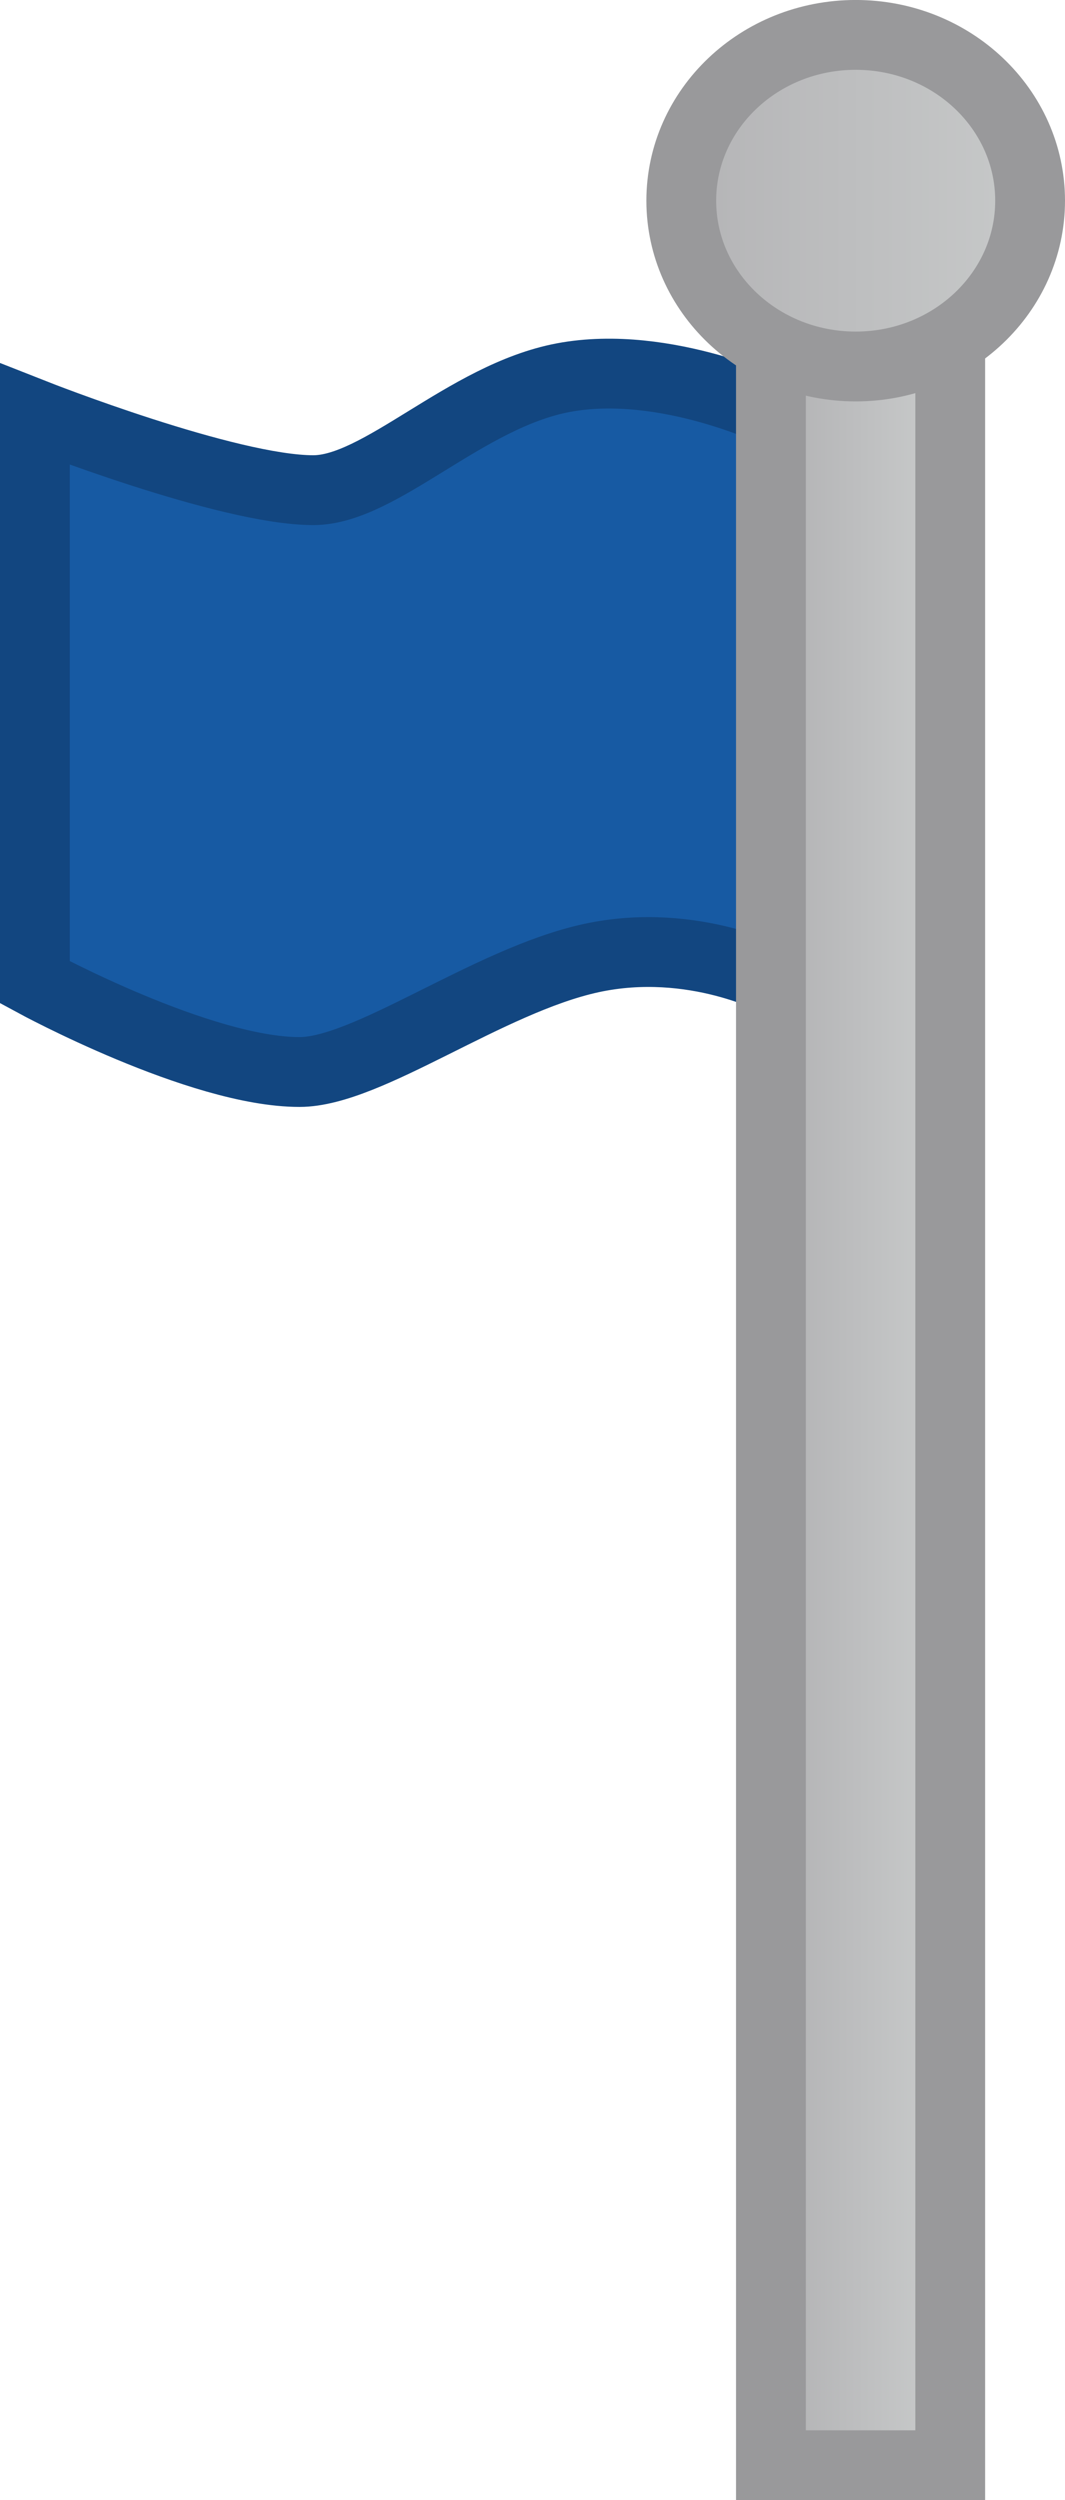<svg version="1.1" xmlns="http://www.w3.org/2000/svg" xmlns:xlink="http://www.w3.org/1999/xlink" width="38.146" height="89.497" viewBox="0,0,38.146,89.497"><defs><linearGradient x1="266.798" y1="228.671" x2="273.22" y2="228.671" gradientUnits="userSpaceOnUse" id="color-1"><stop offset="0" stop-color="#b1b1b3"/><stop offset="1" stop-color="#cacccc"/></linearGradient><linearGradient x1="263.586" y1="187.529" x2="276.081" y2="187.529" gradientUnits="userSpaceOnUse" id="color-2"><stop offset="0" stop-color="#b4b4b6"/><stop offset="1" stop-color="#c7c9c9"/></linearGradient></defs><g transform="translate(-239.185,-180.345)"><g data-paper-data="{&quot;isPaintingLayer&quot;:true}" fill-rule="nonzero" stroke-width="2.5" stroke-linecap="butt" stroke-linejoin="miter" stroke-miterlimit="10" stroke-dasharray="" stroke-dashoffset="0" style="mix-blend-mode: normal"><path d="M240.435,195.174c0,0 6.894,2.717 9.971,2.717c2.4,0 5.446,-3.363 8.948,-4.026c3.677,-0.695 7.756,1.309 7.756,1.309v20.335c0,0 -3.07,-1.669 -6.753,-0.867c-3.689,0.803 -7.994,4.077 -10.445,4.077c-3.562,0 -9.477,-3.211 -9.477,-3.211z" fill="#175aa3" stroke="#124680"/><path d="M266.798,268.591v-79.841h6.422v79.841z" fill="url(#color-1)" stroke="#99999b"/><path d="M276.081,187.529c0,3.278 -2.797,5.935 -6.247,5.935c-3.45,0 -6.247,-2.657 -6.247,-5.935c0,-3.278 2.797,-5.935 6.247,-5.935c3.45,0 6.247,2.657 6.247,5.935z" fill="url(#color-2)" stroke="#99999b"/></g></g></svg>